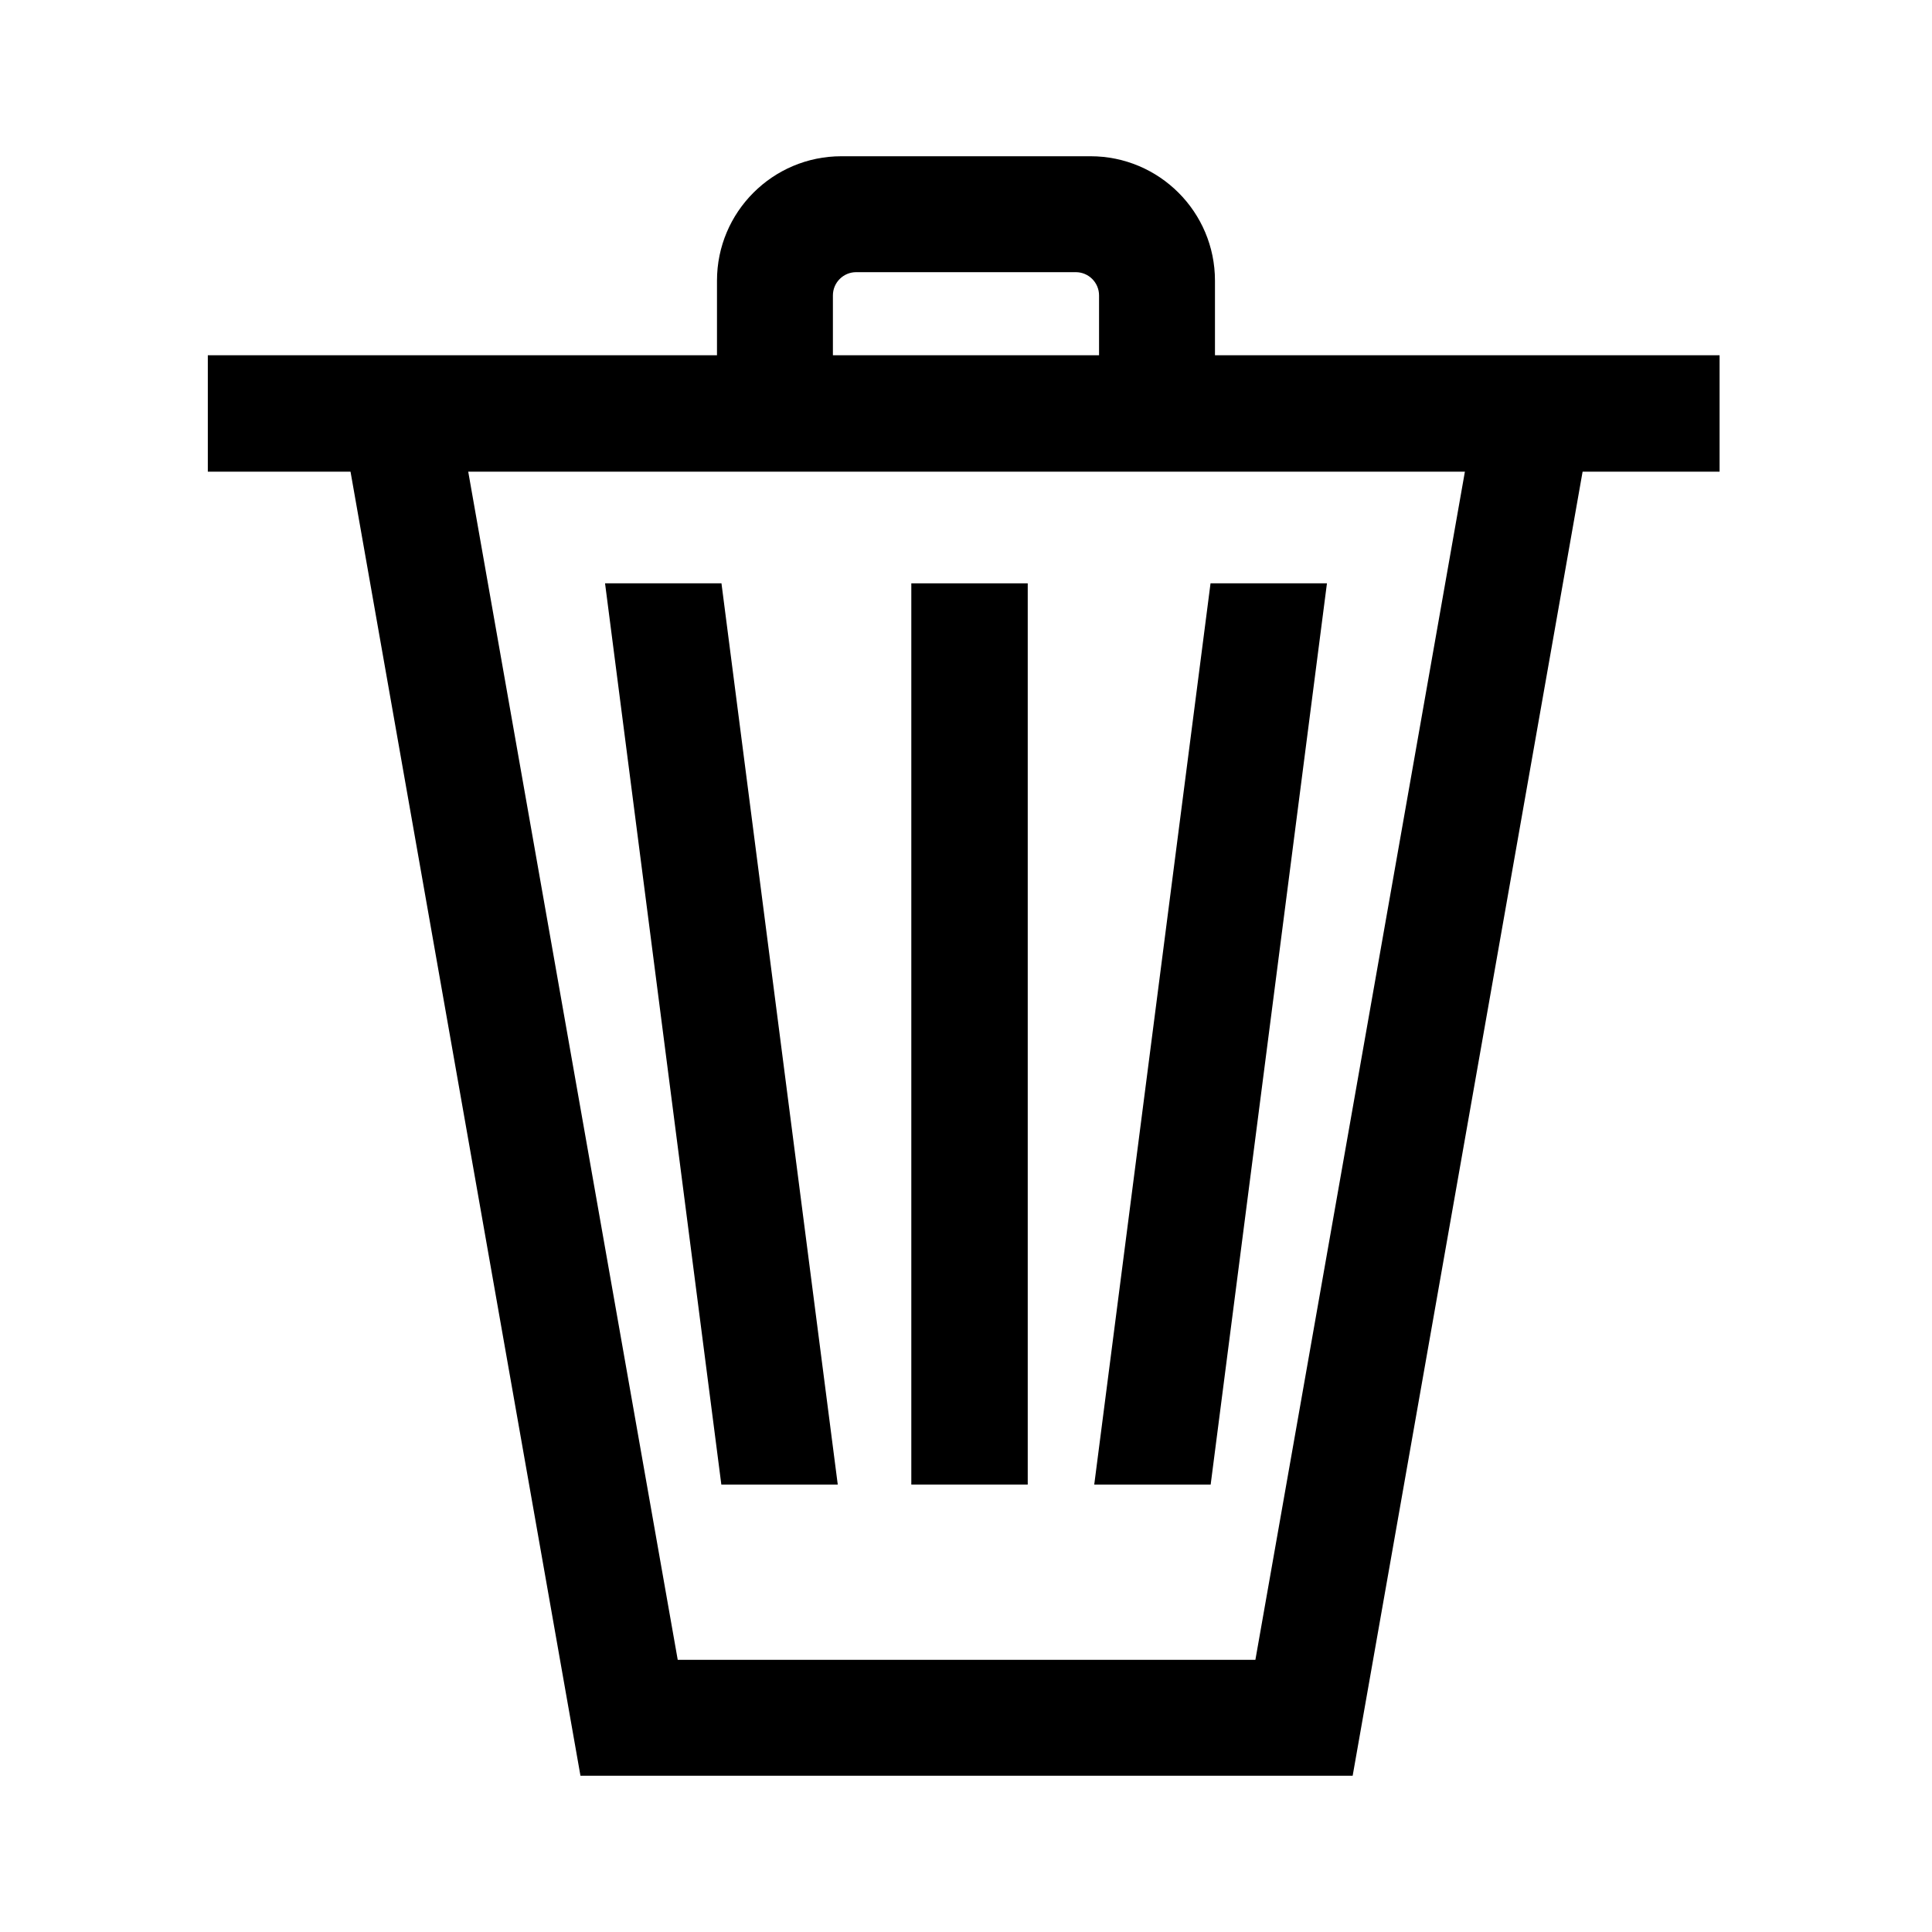 <?xml version="1.0" encoding="UTF-8" standalone="no"?>
<!DOCTYPE svg PUBLIC "-//W3C//DTD SVG 1.1//EN" "http://www.w3.org/Graphics/SVG/1.1/DTD/svg11.dtd">
<svg width="100%" height="100%" viewBox="0 0 24 24" version="1.1" xmlns="http://www.w3.org/2000/svg" xmlns:xlink="http://www.w3.org/1999/xlink" xml:space="preserve" xmlns:serif="http://www.serif.com/" style="fill-rule:evenodd;clip-rule:evenodd;stroke-linejoin:round;stroke-miterlimit:2;">
    <g transform="matrix(0.048,0,0,0.048,-0.233,-0.032)">
        <path d="M180.25,430.23L329.748,430.23L387.343,103.591L416.887,108.8L354.921,460.23L155.077,460.23L92.805,107.064L122.349,101.854L180.25,430.23Z"/>
    </g>
    <g transform="matrix(6.41532e-18,-0.087,-0.052,-1.17675e-17,24.785,15.444)">
        <rect x="110.169" y="65.841" width="16.623" height="361.147"/>
    </g>
    <g transform="matrix(0.087,5.12084e-18,5.83894e-18,-0.031,1.736,20.483)">
        <rect x="110.169" y="65.841" width="16.623" height="361.147"/>
    </g>
    <g transform="matrix(0.087,5.12084e-18,0.004,-0.031,3.745,20.483)">
        <rect x="110.169" y="65.841" width="16.623" height="361.147"/>
    </g>
    <g transform="matrix(-0.087,5.12084e-18,-0.004,-0.031,20.255,20.483)">
        <rect x="110.169" y="65.841" width="16.623" height="361.147"/>
    </g>
    <g transform="matrix(0.048,0,0,0.048,0.054,-0.032)">
        <path d="M184.43,103.373L214.43,103.373L214.43,77.124C214.43,73.801 217.128,71.103 220.45,71.103L277.287,71.103C280.61,71.103 283.308,73.801 283.308,77.124L283.308,103.373L313.308,103.373L313.308,73.3C313.308,55.53 298.881,41.103 281.112,41.103L216.626,41.103C198.856,41.103 184.43,55.53 184.43,73.3L184.43,103.373Z"/>
    </g>
</svg>
